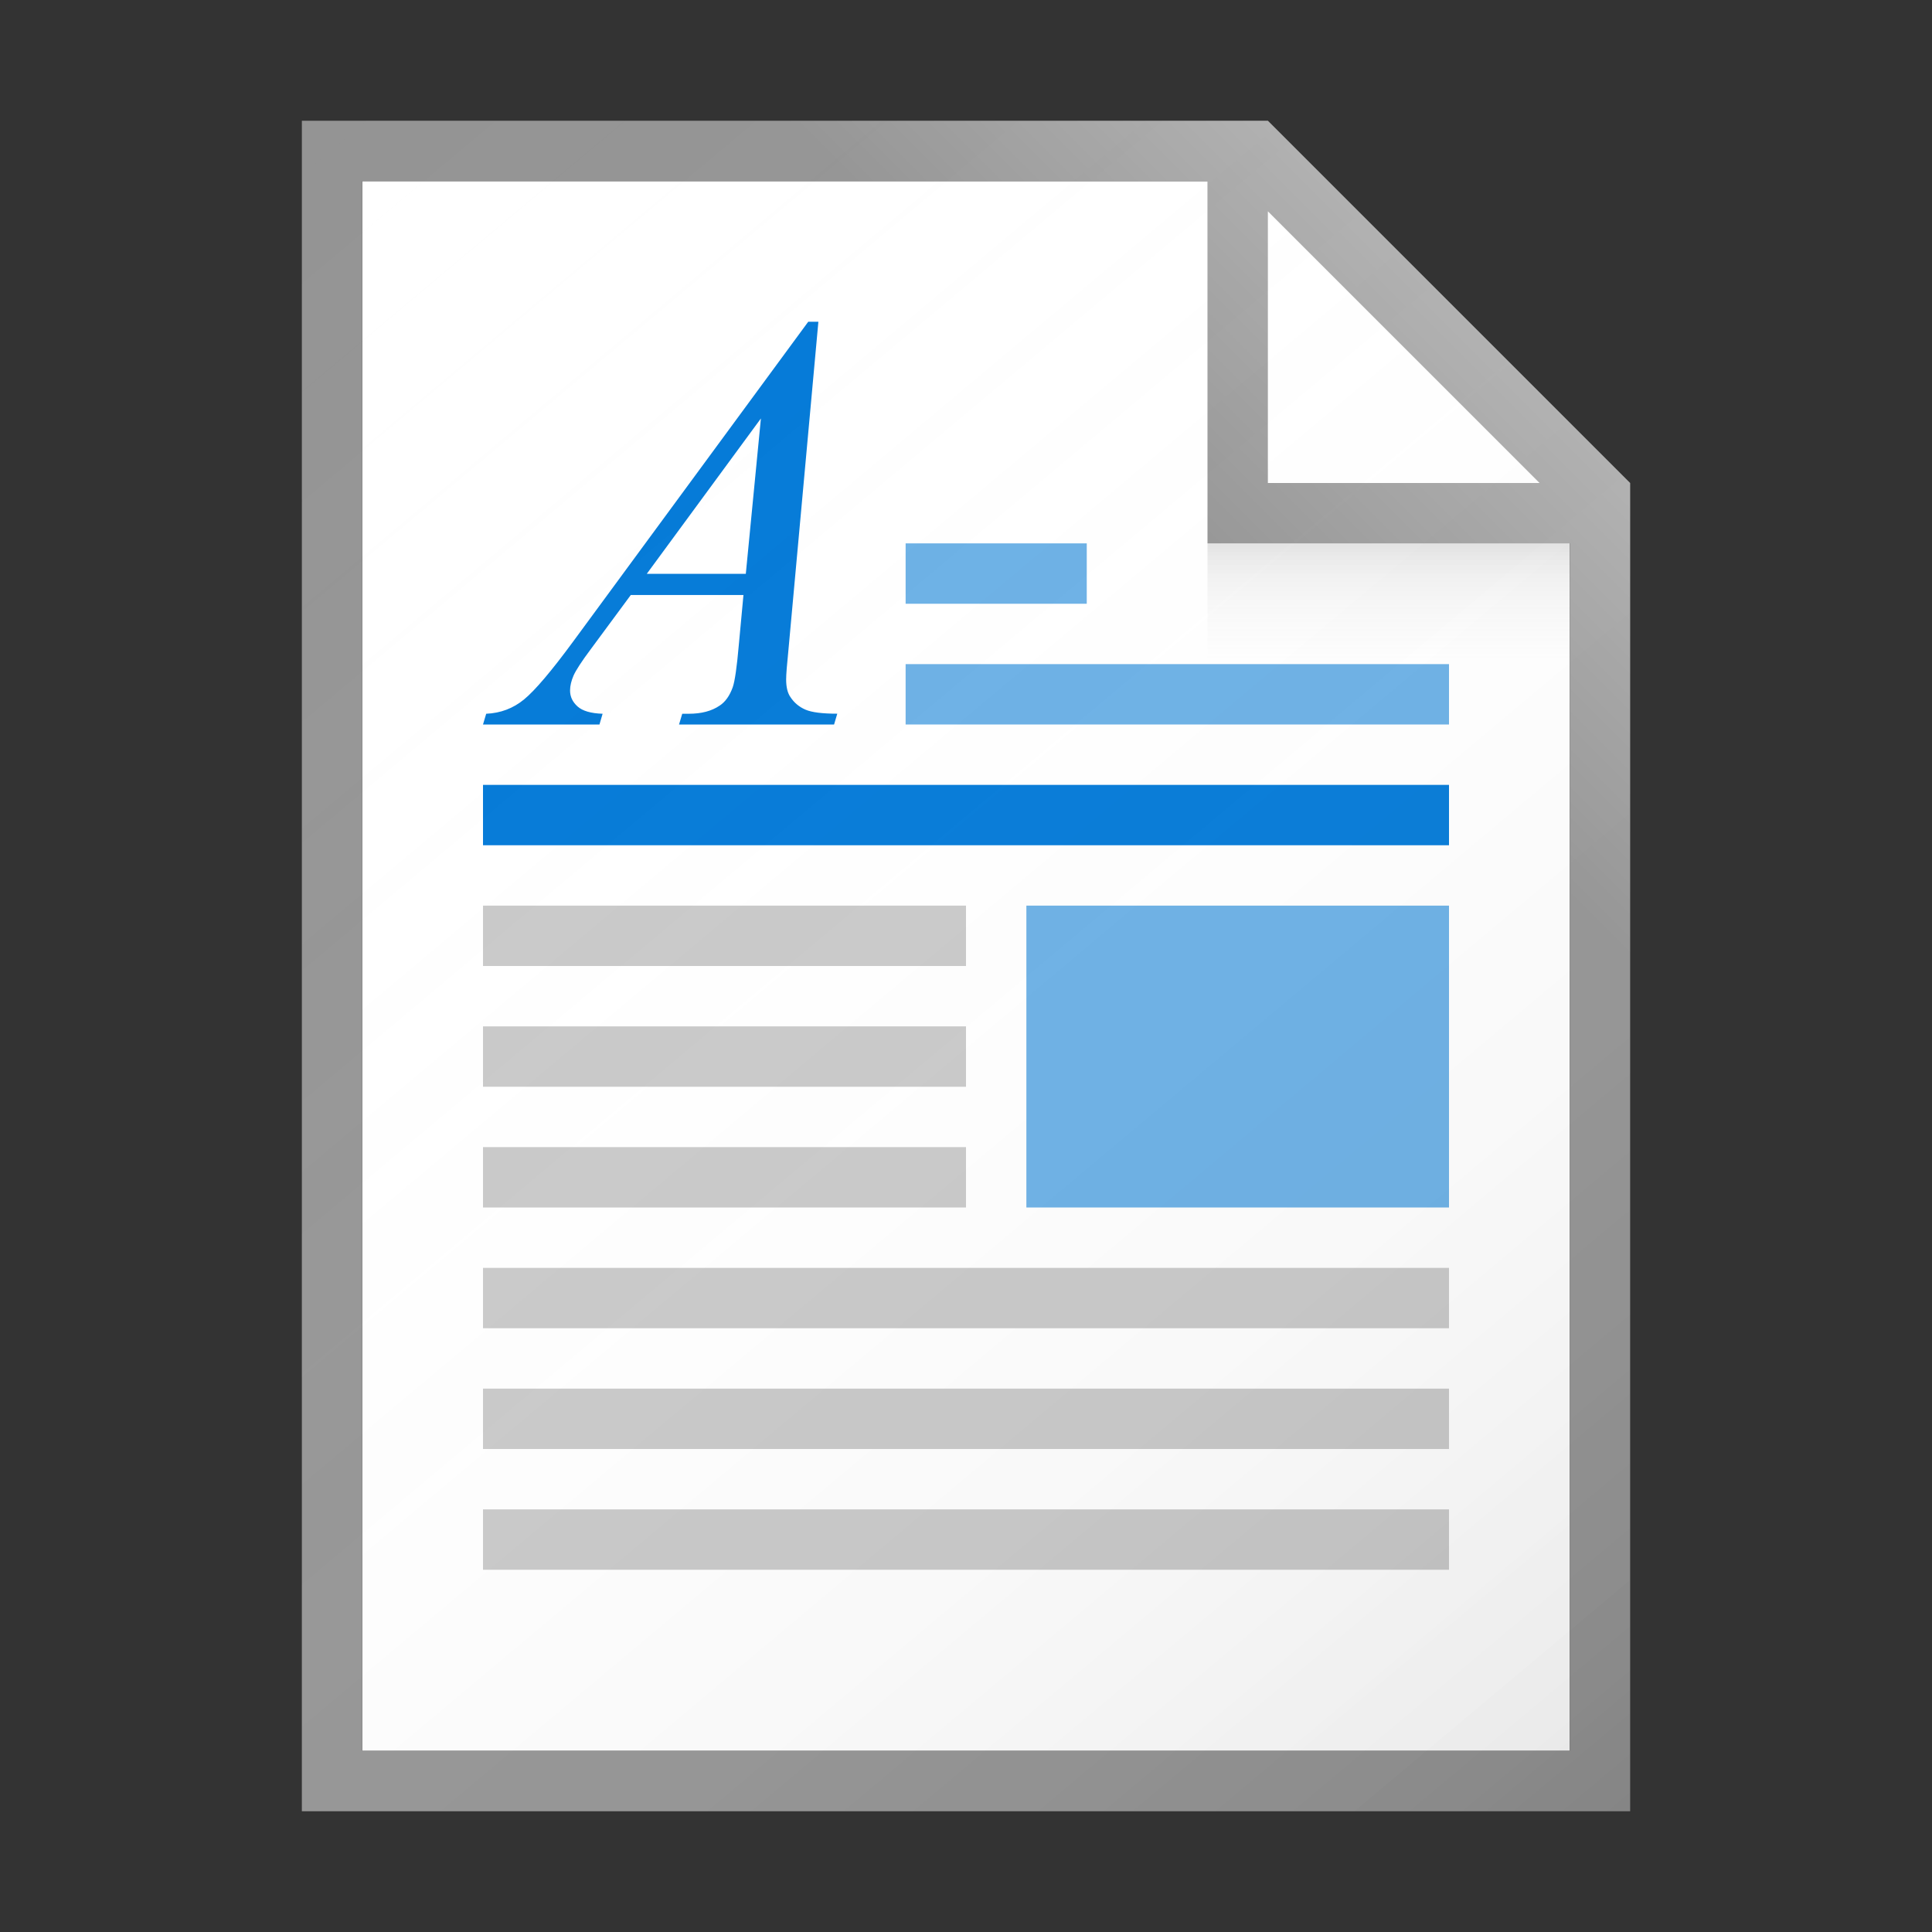 <?xml version="1.0" encoding="utf-8"?>
<!-- Generator: Adobe Illustrator 21.1.0, SVG Export Plug-In . SVG Version: 6.00 Build 0)  -->
<svg version="1.1" xmlns="http://www.w3.org/2000/svg" xmlns:xlink="http://www.w3.org/1999/xlink" x="0px" y="0px"
	 viewBox="0 0 32 32" enable-background="new 0 0 32 32" xml:space="preserve">
<rect x="0" y="0" width="32" height="32" fill="#333333" stroke="none"/>
<g id="TEMPLATE" display="none">
	<g display="inline">
		<path fill="#D0D0D0" d="M32,0v32H0V0H32 M33-1h-1H0h-1v1v32v1h1h32h1v-1V0V-1L33-1z"/>
	</g>
	<g display="inline" opacity="0.1">
		<path fill="#FF3A6D" d="M30,2v28H2V2H30 M32,0H0v32h32V0L32,0z"/>
	</g>
</g>
<g id="ICONS">
	<g>
		<polygon fill="#FFFFFF" points="26,29 6,29 6,3 21,3 26,8 		"/>
		<path fill="#949494" d="M21,2H5v28h22V8L21,2z M21,3.5L25.5,8H21V3.5z M26,29H6V3h14v6h6V29z"/>
	</g>
	<rect x="15" y="11" fill="#69AFE5" width="9" height="1"/>
	<rect x="8" y="13" fill="#0078D7" width="16" height="1"/>
	<rect x="15" y="9" fill="#69AFE5" width="3" height="1"/>
	<path fill="#0078D7" d="M13.555,5.329l-0.495,5.425c-0.026,0.253-0.039,0.42-0.039,0.5
		c0,0.128,0.024,0.226,0.072,0.293c0.061,0.093,0.144,0.162,0.248,0.207c0.104,0.045,0.28,0.067,0.527,0.067
		L13.815,12h-2.568l0.053-0.178H11.41c0.208,0,0.378-0.045,0.51-0.135c0.093-0.061,0.165-0.162,0.216-0.303
		c0.035-0.099,0.069-0.334,0.101-0.702l0.077-0.827h-1.866l-0.664,0.899c-0.151,0.202-0.245,0.347-0.284,0.435
		c-0.038,0.088-0.058,0.171-0.058,0.248c0,0.103,0.042,0.191,0.125,0.265c0.083,0.074,0.221,0.114,0.414,0.12
		L9.929,12H8l0.053-0.178c0.237-0.01,0.447-0.089,0.628-0.238c0.181-0.149,0.451-0.467,0.81-0.955l3.896-5.3
		H13.555z M12.603,6.931l-1.89,2.573h1.64L12.603,6.931z"/>
	<rect x="8" y="15" fill="#C8C8C8" width="8" height="1"/>
	<rect x="8" y="17" fill="#C8C8C8" width="8" height="1"/>
	<rect x="8" y="19" fill="#C8C8C8" width="8" height="1"/>
	<rect x="8" y="21" fill="#C8C8C8" width="16" height="1"/>
	<rect x="8" y="23" fill="#C8C8C8" width="16" height="1"/>
	<rect x="8" y="25" fill="#C8C8C8" width="16" height="1"/>
	<rect x="17" y="15" fill="#69AFE5" width="7" height="5"/>
	<linearGradient id="SVGID_1_" gradientUnits="userSpaceOnUse" x1="3.084" y1="3.607" x2="25.961" y2="30.872">
		<stop  offset="0" style="stop-color:#FFFFFF;stop-opacity:0"/>
		<stop  offset="0.226" style="stop-color:#FCFCFC;stop-opacity:0.023"/>
		<stop  offset="0.363" style="stop-color:#F4F4F4;stop-opacity:0.036"/>
		<stop  offset="0.475" style="stop-color:#E6E6E6;stop-opacity:0.048"/>
		<stop  offset="0.574" style="stop-color:#D1D1D1;stop-opacity:0.057"/>
		<stop  offset="0.665" style="stop-color:#B7B7B7;stop-opacity:0.067"/>
		<stop  offset="0.75" style="stop-color:#979797;stop-opacity:0.075"/>
		<stop  offset="0.83" style="stop-color:#707070;stop-opacity:0.083"/>
		<stop  offset="0.906" style="stop-color:#444444;stop-opacity:0.091"/>
		<stop  offset="0.976" style="stop-color:#121212;stop-opacity:0.098"/>
		<stop  offset="1" style="stop-color:#000000;stop-opacity:0.1"/>
	</linearGradient>
	<path fill="url(#SVGID_1_)" d="M27,8l-6-6H5v28h22V8z"/>
	<linearGradient id="SVGID_2_" gradientUnits="userSpaceOnUse" x1="20.148" y1="9.102" x2="24.114" y2="5.136">
		<stop  offset="0" style="stop-color:#FFFFFF;stop-opacity:0"/>
		<stop  offset="0.854" style="stop-color:#FFFFFF;stop-opacity:0.213"/>
		<stop  offset="1" style="stop-color:#FFFFFF;stop-opacity:0.25"/>
	</linearGradient>
	<polygon fill="url(#SVGID_2_)" points="5,2 5,3 20,3 20,9 26,9 26,24.5 27,24.5 27,8 21,2 	"/>
	<linearGradient id="SVGID_3_" gradientUnits="userSpaceOnUse" x1="23" y1="10.938" x2="23" y2="9.058">
		<stop  offset="0" style="stop-color:#828282;stop-opacity:0"/>
		<stop  offset="0.281" style="stop-color:#7F7F7F;stop-opacity:0.028"/>
		<stop  offset="0.45" style="stop-color:#777777;stop-opacity:0.045"/>
		<stop  offset="0.59" style="stop-color:#696969;stop-opacity:0.059"/>
		<stop  offset="0.713" style="stop-color:#545454;stop-opacity:0.071"/>
		<stop  offset="0.826" style="stop-color:#3A3A3A;stop-opacity:0.083"/>
		<stop  offset="0.929" style="stop-color:#1A1A1A;stop-opacity:0.093"/>
		<stop  offset="1" style="stop-color:#000000;stop-opacity:0.1"/>
	</linearGradient>
	<rect x="20" y="9" fill="url(#SVGID_3_)" width="6" height="2"/>
</g>
</svg>
